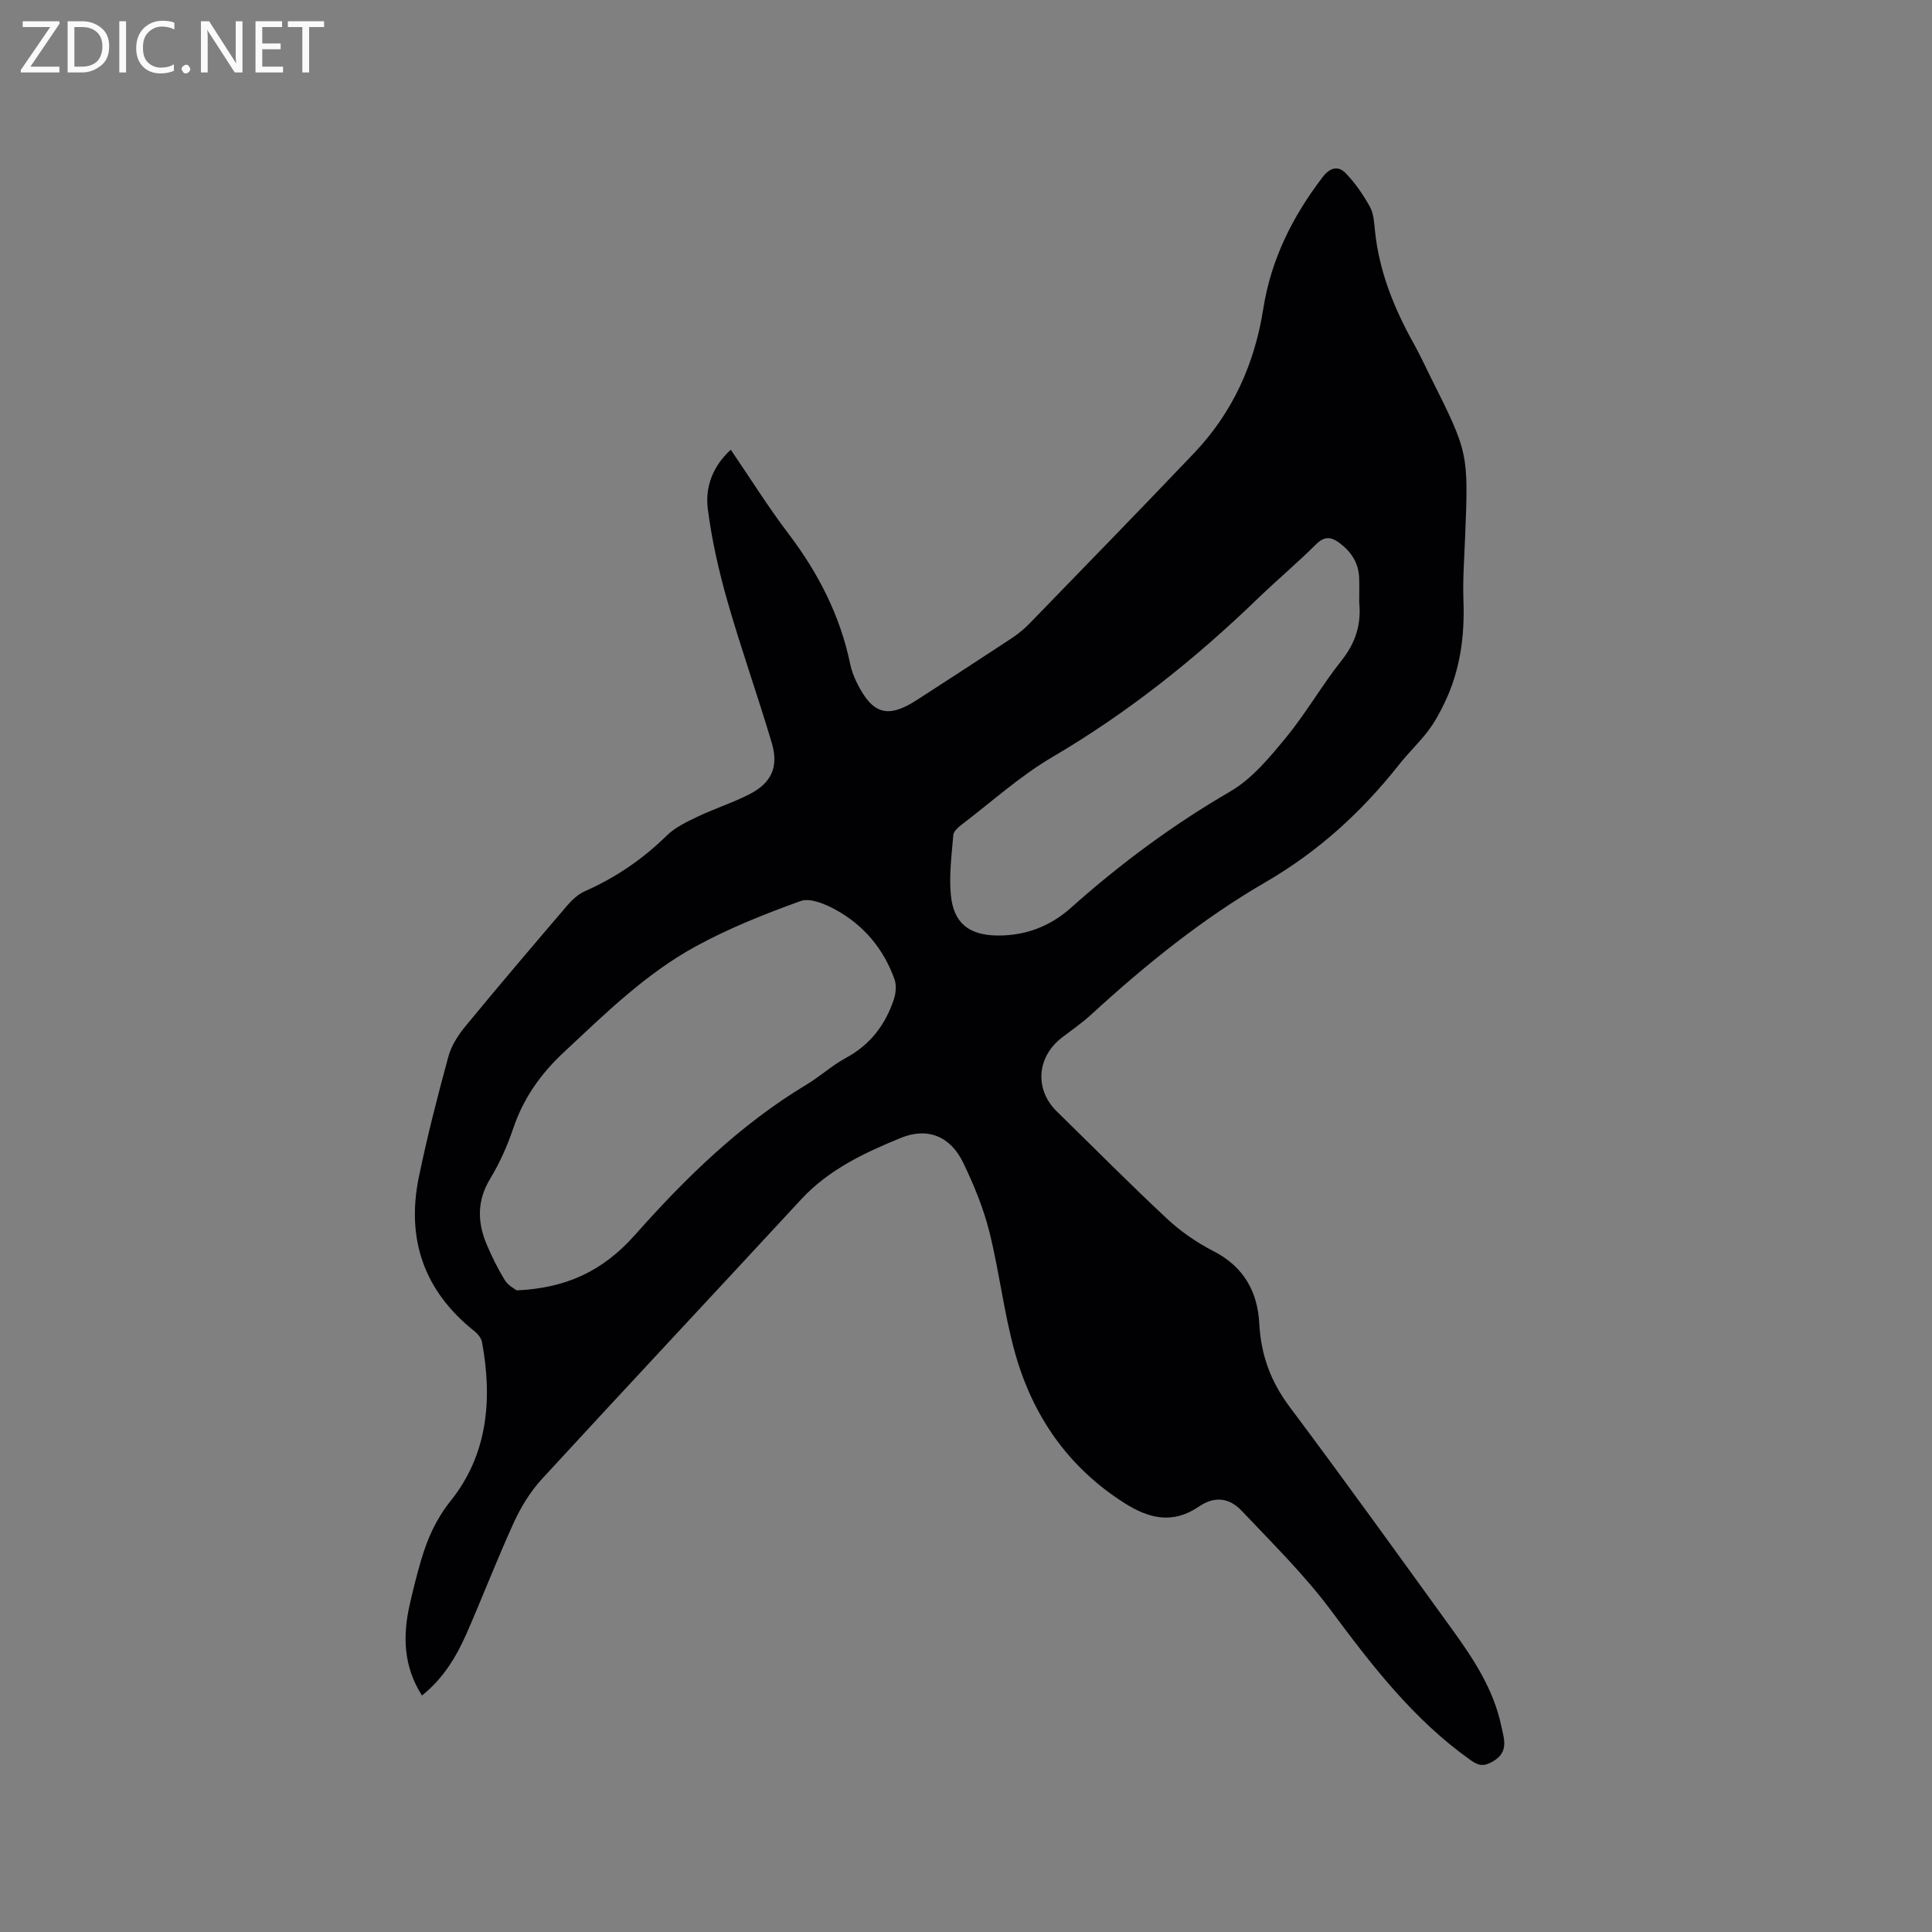 <svg enable-background="new 0 0 400 400" viewBox="0 0 400 400" xmlns="http://www.w3.org/2000/svg"><rect x="0" y="0" width="400" height="400" fill="#808080" stroke="none"/><path d="m87.36 351.04c-3.85-6.06-4-12.35-2.53-18.84.7-3.1 1.47-6.18 2.37-9.23 1.31-4.43 3.05-8.41 6.11-12.24 7.69-9.61 8.67-21.06 6.48-32.87-.15-.83-.87-1.7-1.56-2.25-10.42-8.28-14.16-19.04-11.51-31.92 1.73-8.38 3.86-16.68 6.11-24.94.61-2.24 2.01-4.42 3.51-6.25 6.94-8.43 14.02-16.75 21.12-25.05 1-1.17 2.26-2.32 3.64-2.94 6.38-2.81 11.98-6.64 16.96-11.53 1.74-1.7 4.13-2.83 6.37-3.9 3.53-1.68 7.3-2.88 10.77-4.66 4.52-2.32 6.05-5.65 4.6-10.56-2.92-9.84-6.37-19.52-9.19-29.38-1.79-6.27-3.25-12.69-4.07-19.14-.57-4.46.99-8.78 4.76-12.23 4.02 5.89 7.72 11.83 11.94 17.38 6.17 8.14 10.71 16.95 12.78 26.99.27 1.33.78 2.65 1.38 3.87 3.25 6.58 6.42 7.47 12.47 3.55 6.58-4.26 13.17-8.52 19.71-12.84 1.31-.87 2.54-1.91 3.64-3.04 11.37-11.72 22.77-23.41 34.03-35.24 7.98-8.39 12.52-18.49 14.31-29.91 1.6-10.18 6.06-19.08 12.29-27.22 1.55-2.03 3.24-2.34 4.72-.83 2 2.04 3.66 4.49 5.06 6.99.78 1.41.87 3.27 1.04 4.94.86 8.48 3.99 16.16 8.1 23.52 1.24 2.22 2.29 4.54 3.43 6.81 7.85 15.69 7.84 15.69 7.13 33.24-.17 4.34-.5 8.7-.34 13.03.28 7.32-.68 14.36-3.83 21-.98 2.07-2.09 4.12-3.46 5.94-1.85 2.45-4.12 4.58-6.02 6.99-7.74 9.82-16.75 18.03-27.68 24.37-13.14 7.62-24.94 17.19-36.14 27.46-1.87 1.71-3.99 3.16-6 4.71-5.24 4.04-5.7 10.75-1.04 15.31 7.58 7.41 15.04 14.95 22.8 22.19 2.82 2.63 6.13 4.93 9.57 6.69 6.28 3.2 9.18 8.39 9.53 15.02.34 6.47 2.35 11.99 6.26 17.21 11.43 15.27 22.56 30.75 33.74 46.2 4.42 6.11 8.56 12.44 10.12 19.98.52 2.51 1.64 5.32-1.74 7.26-1.9 1.09-2.92.95-4.68-.3-11.77-8.36-20.37-19.54-28.87-30.98-5.47-7.35-12.1-13.86-18.42-20.55-2.67-2.83-5.71-3.12-8.93-.92-5.42 3.7-10.34 2.46-15.35-.71-11.68-7.39-19.04-18.05-22.7-31.12-2.3-8.23-3.25-16.83-5.33-25.14-1.23-4.88-3.19-9.64-5.38-14.19-2.63-5.48-7.34-7.47-12.96-5.17-7.52 3.08-14.9 6.54-20.62 12.73-17.85 19.31-35.84 38.5-53.64 57.86-2.38 2.59-4.33 5.74-5.8 8.95-3.48 7.6-6.47 15.42-9.83 23.08-2.12 4.82-4.84 9.32-9.23 12.82zm19.61-83.88c10.28-.47 17.84-3.98 24.53-11.52 10.53-11.87 21.78-22.84 35.47-31.08 2.81-1.69 5.28-3.97 8.15-5.52 5.05-2.72 8.19-6.87 9.95-12.15.42-1.27.56-2.93.12-4.16-2.27-6.32-6.4-11.24-12.28-14.43-2.13-1.16-5.21-2.45-7.15-1.75-7.44 2.68-14.88 5.64-21.81 9.44-10.29 5.63-18.65 13.88-27.19 21.84-4.85 4.52-8.42 9.59-10.53 15.87-1.21 3.59-2.8 7.14-4.76 10.37-2.76 4.56-2.64 9.04-.67 13.67 1.08 2.52 2.3 5.02 3.75 7.34.68 1.11 2.06 1.79 2.42 2.08zm174.44-142.44c0-1.69.05-3.39-.01-5.08-.12-3.08-1.62-5.39-4.05-7.21-1.77-1.32-3.13-1.47-4.89.28-3.91 3.89-8.14 7.44-12.11 11.27-12.93 12.49-26.87 23.6-42.44 32.74-6.71 3.94-12.61 9.29-18.84 14.04-.72.55-1.64 1.37-1.7 2.13-.34 4.11-.89 8.29-.51 12.36.55 5.88 3.75 8.39 9.71 8.44 5.75.04 10.86-1.91 15.12-5.71 10.22-9.12 21.12-17.2 33.01-24.11 4.51-2.62 8.15-7.04 11.54-11.16 4.17-5.06 7.44-10.84 11.53-15.98 2.9-3.65 4.1-7.51 3.64-12.01z" fill="#010104"/><g fill="#fbfafa"><path d="m12.4 4.8-6.1 9h6v1.2h-8v-.5l6.1-8.9h-5.7v-1.2h7.6v.4z"/><path d="m14 15v-10.6h3c1.6 0 2.9.5 4 1.4s1.6 2.2 1.6 3.8-.5 3-1.6 3.9-2.4 1.5-4 1.5zm1.4-9.4v8.2h1.6c1.3 0 2.4-.4 3.1-1.1s1.1-1.8 1.1-3.1-.4-2.3-1.2-3-1.8-1-3.1-1z"/><path d="m26.1 4.4v10.6h-1.4v-10.6z"/><path d="m36.1 14.6c-.8.4-1.8.6-2.9.6-1.5 0-2.7-.5-3.6-1.4s-1.4-2.2-1.4-3.8c0-1.7.5-3.1 1.5-4.1s2.3-1.6 3.9-1.6c1 0 1.8.1 2.5.4v1.4c-.8-.4-1.6-.6-2.5-.6-1.2 0-2.1.4-2.9 1.2s-1.1 1.8-1.1 3.2c0 1.3.3 2.3 1 3s1.6 1.1 2.7 1.1c1 0 2-.2 2.7-.7v1.3z"/><path d="m37.6 14.3c0-.2.1-.5.3-.6s.4-.3.6-.3c.3 0 .5.1.6.3s.3.4.3.6-.1.4-.3.6-.4.3-.6.3c-.3 0-.5-.1-.6-.3s-.3-.4-.3-.6z"/><path d="m50.2 15h-1.6l-5.3-8.2c-.2-.2-.3-.5-.4-.7 0 .2.1.7.1 1.5v7.4h-1.4v-10.6h1.7l5.2 8.1c.2.4.4.6.4.7 0-.3-.1-.8-.1-1.5v-7.3h1.4z"/><path d="m58.6 15h-5.7v-10.6h5.5v1.2h-4.1v3.4h3.8v1.2h-3.8v3.6h4.3z"/><path d="m67.1 5.6h-3.1v9.4h-1.4v-9.4h-3v-1.2h7.5z"/></g></svg>